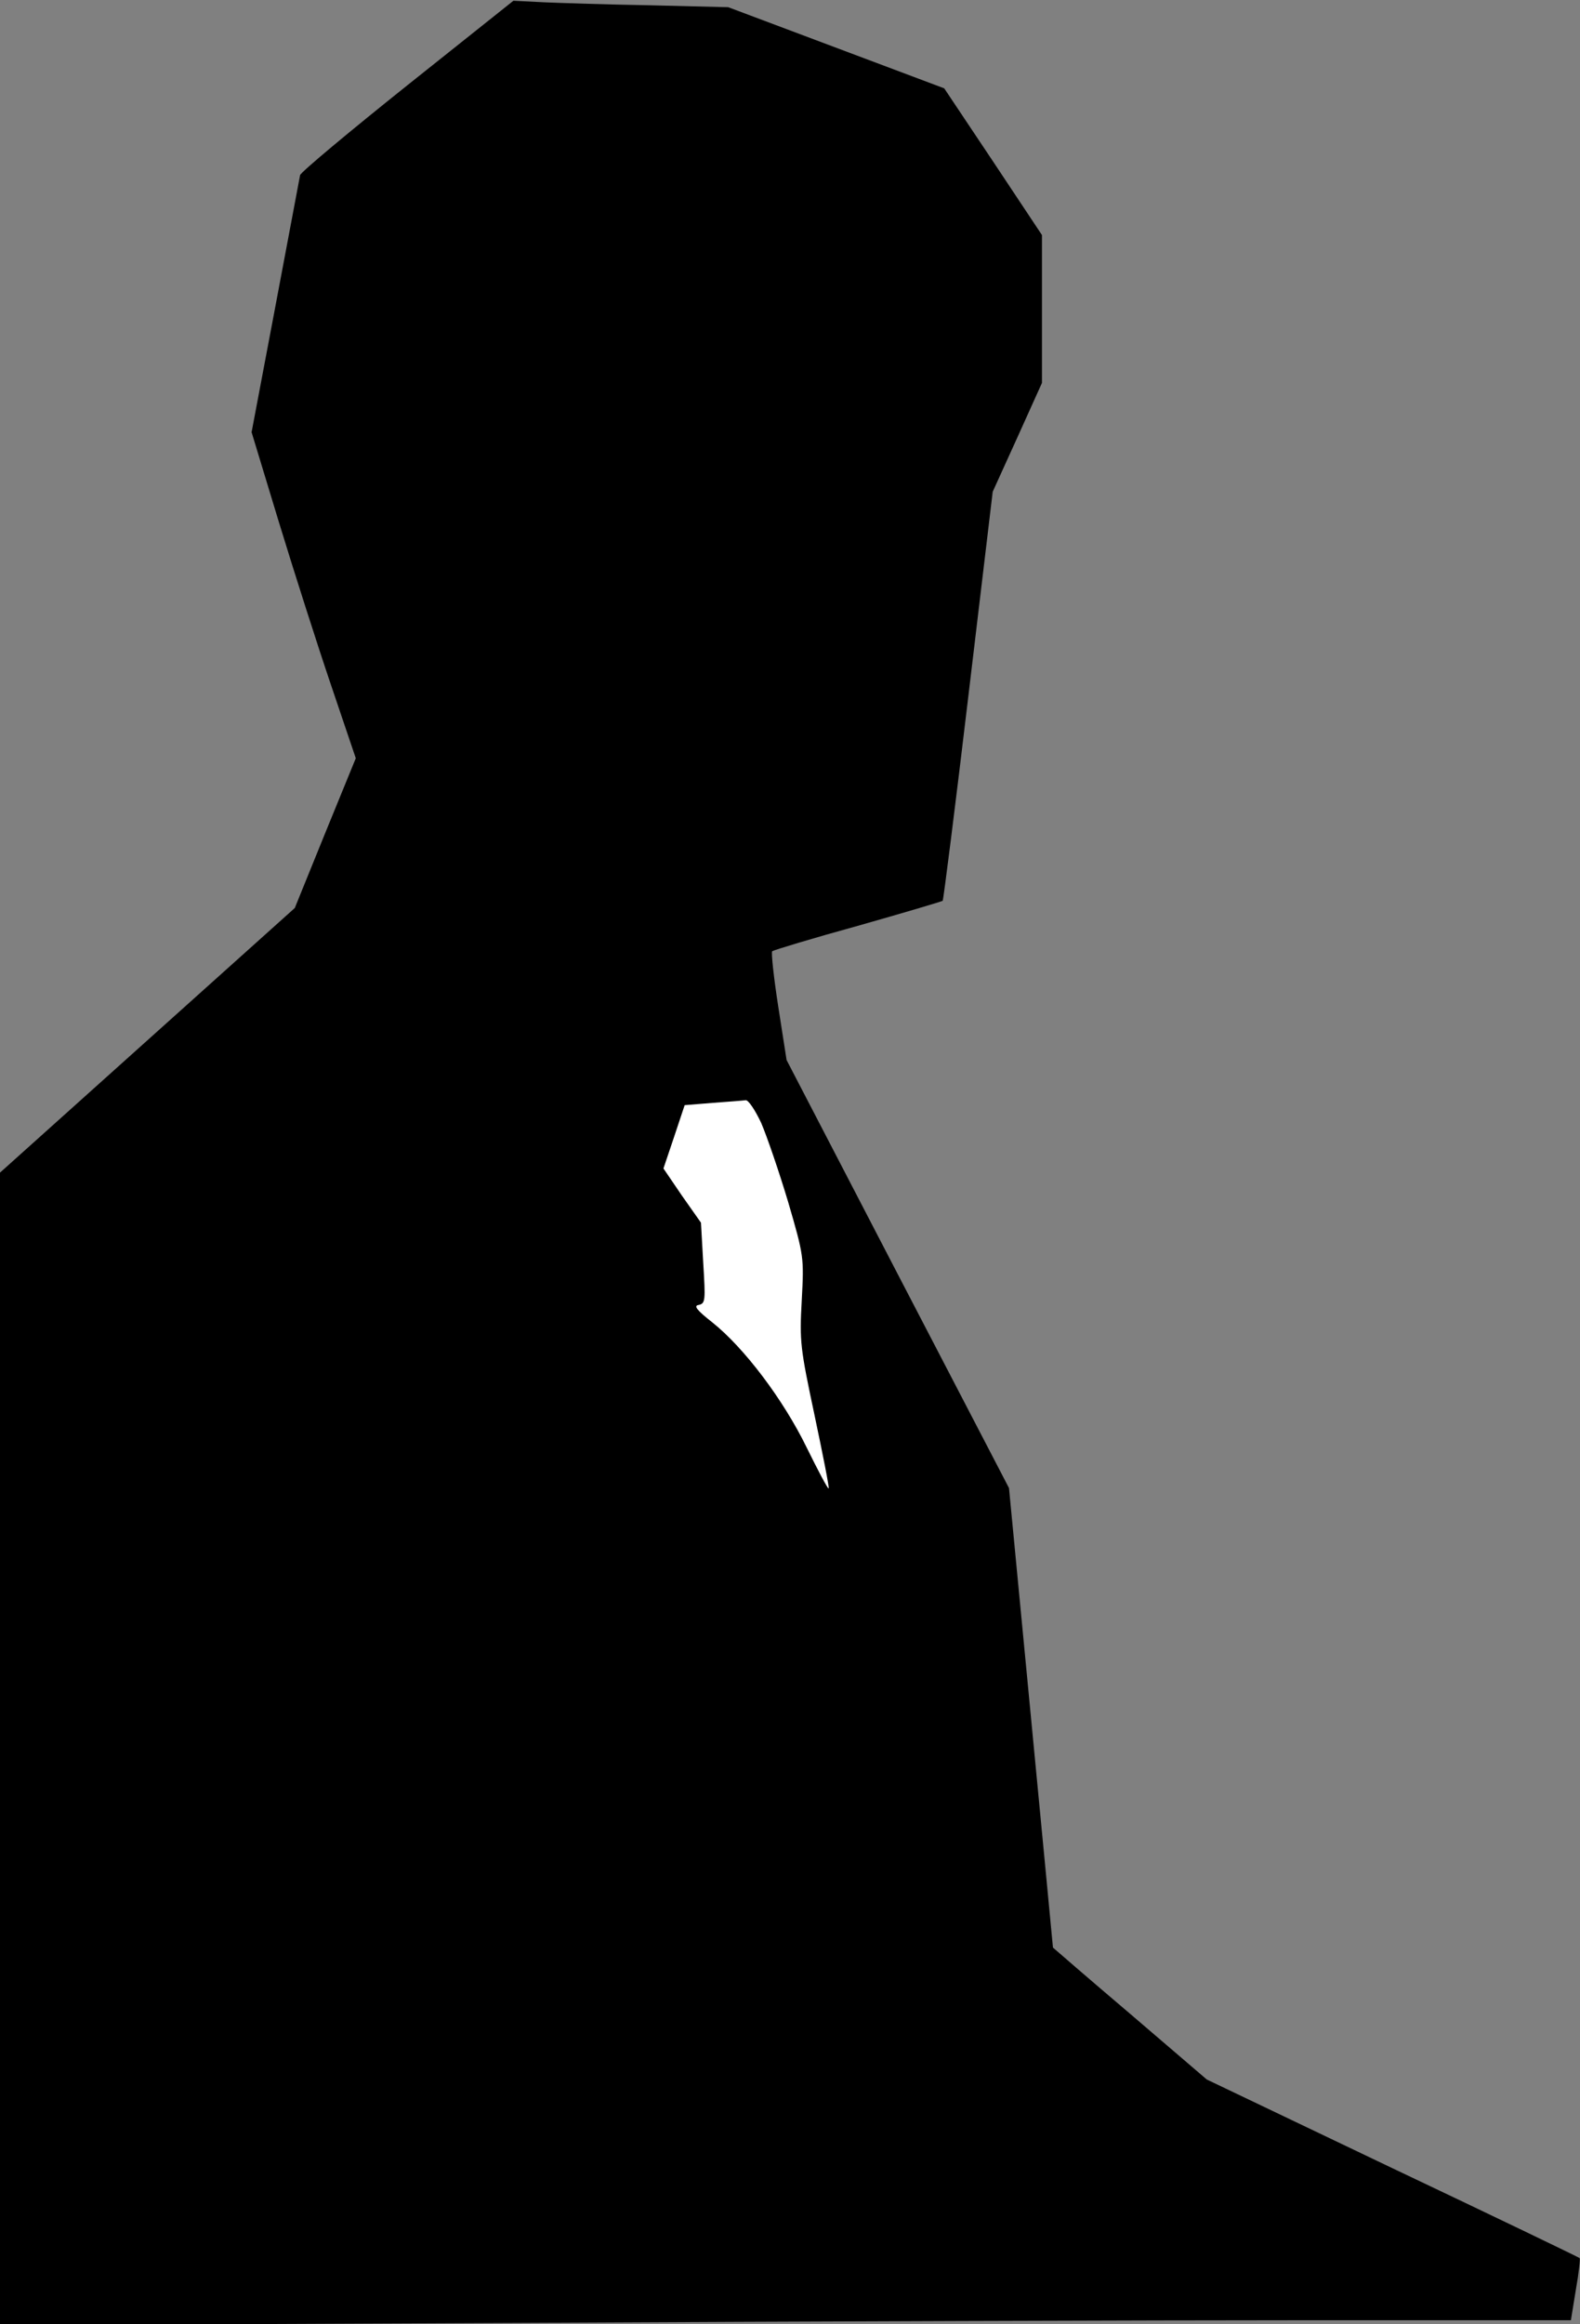 <?xml version="1.0" standalone="no"?>
<!DOCTYPE svg PUBLIC "-//W3C//DTD SVG 20010904//EN"
 "http://www.w3.org/TR/2001/REC-SVG-20010904/DTD/svg10.dtd">
<svg version="1.0" xmlns="http://www.w3.org/2000/svg"
 width="417pt" height="613pt" viewBox="0 0 417 613"
 preserveAspectRatio="xMidYMid meet">
<rect x="0" y="0" width="417" height="613" fill="#808080" stroke="none"/>
<g transform="translate(0,613) scale(0.1,-0.1)"
fill="#000000" stroke="none">
<path fill="#000000" stroke="none" d="M1075 5905 c-154 -123 -281 -229 -283
-237 -1 -7 -31 -163 -65 -345 l-63 -333 72 -237 c40 -131 102 -325 138 -431
l65 -192 -81 -198 -80 -197 -389 -349 -389 -349 0 -1520 0 -1520 1367 6 c751
4 1684 7 2073 7 l706 0 13 80 c8 45 12 82 10 84 -2 2 -224 109 -494 237 l-490
234 -202 173 c-112 95 -203 174 -204 175 0 1 -26 274 -58 607 l-58 605 -294
565 -293 564 -22 141 c-12 77 -19 143 -16 146 4 3 106 34 226 67 120 34 221
64 224 66 2 3 33 247 68 542 l64 537 65 143 65 144 0 195 0 195 -129 194 -129
193 -285 107 -285 107 -204 5 c-112 2 -239 6 -283 8 l-80 4 -280 -223z"/>
<path fill="#ffffff" stroke="none" d="M2009 3168 c15 -35 47 -128 71 -208 42
-144 42 -146 36 -260 -6 -109 -4 -125 34 -304 22 -104 39 -190 37 -192 -2 -2
-28 47 -58 108 -62 127 -165 263 -249 330 -42 33 -50 44 -36 46 18 4 18 12 12
111 l-6 106 -50 71 -49 72 28 83 28 84 74 6 c41 3 80 6 87 7 7 1 25 -26 41
-60z"/>
</g>
</svg>
